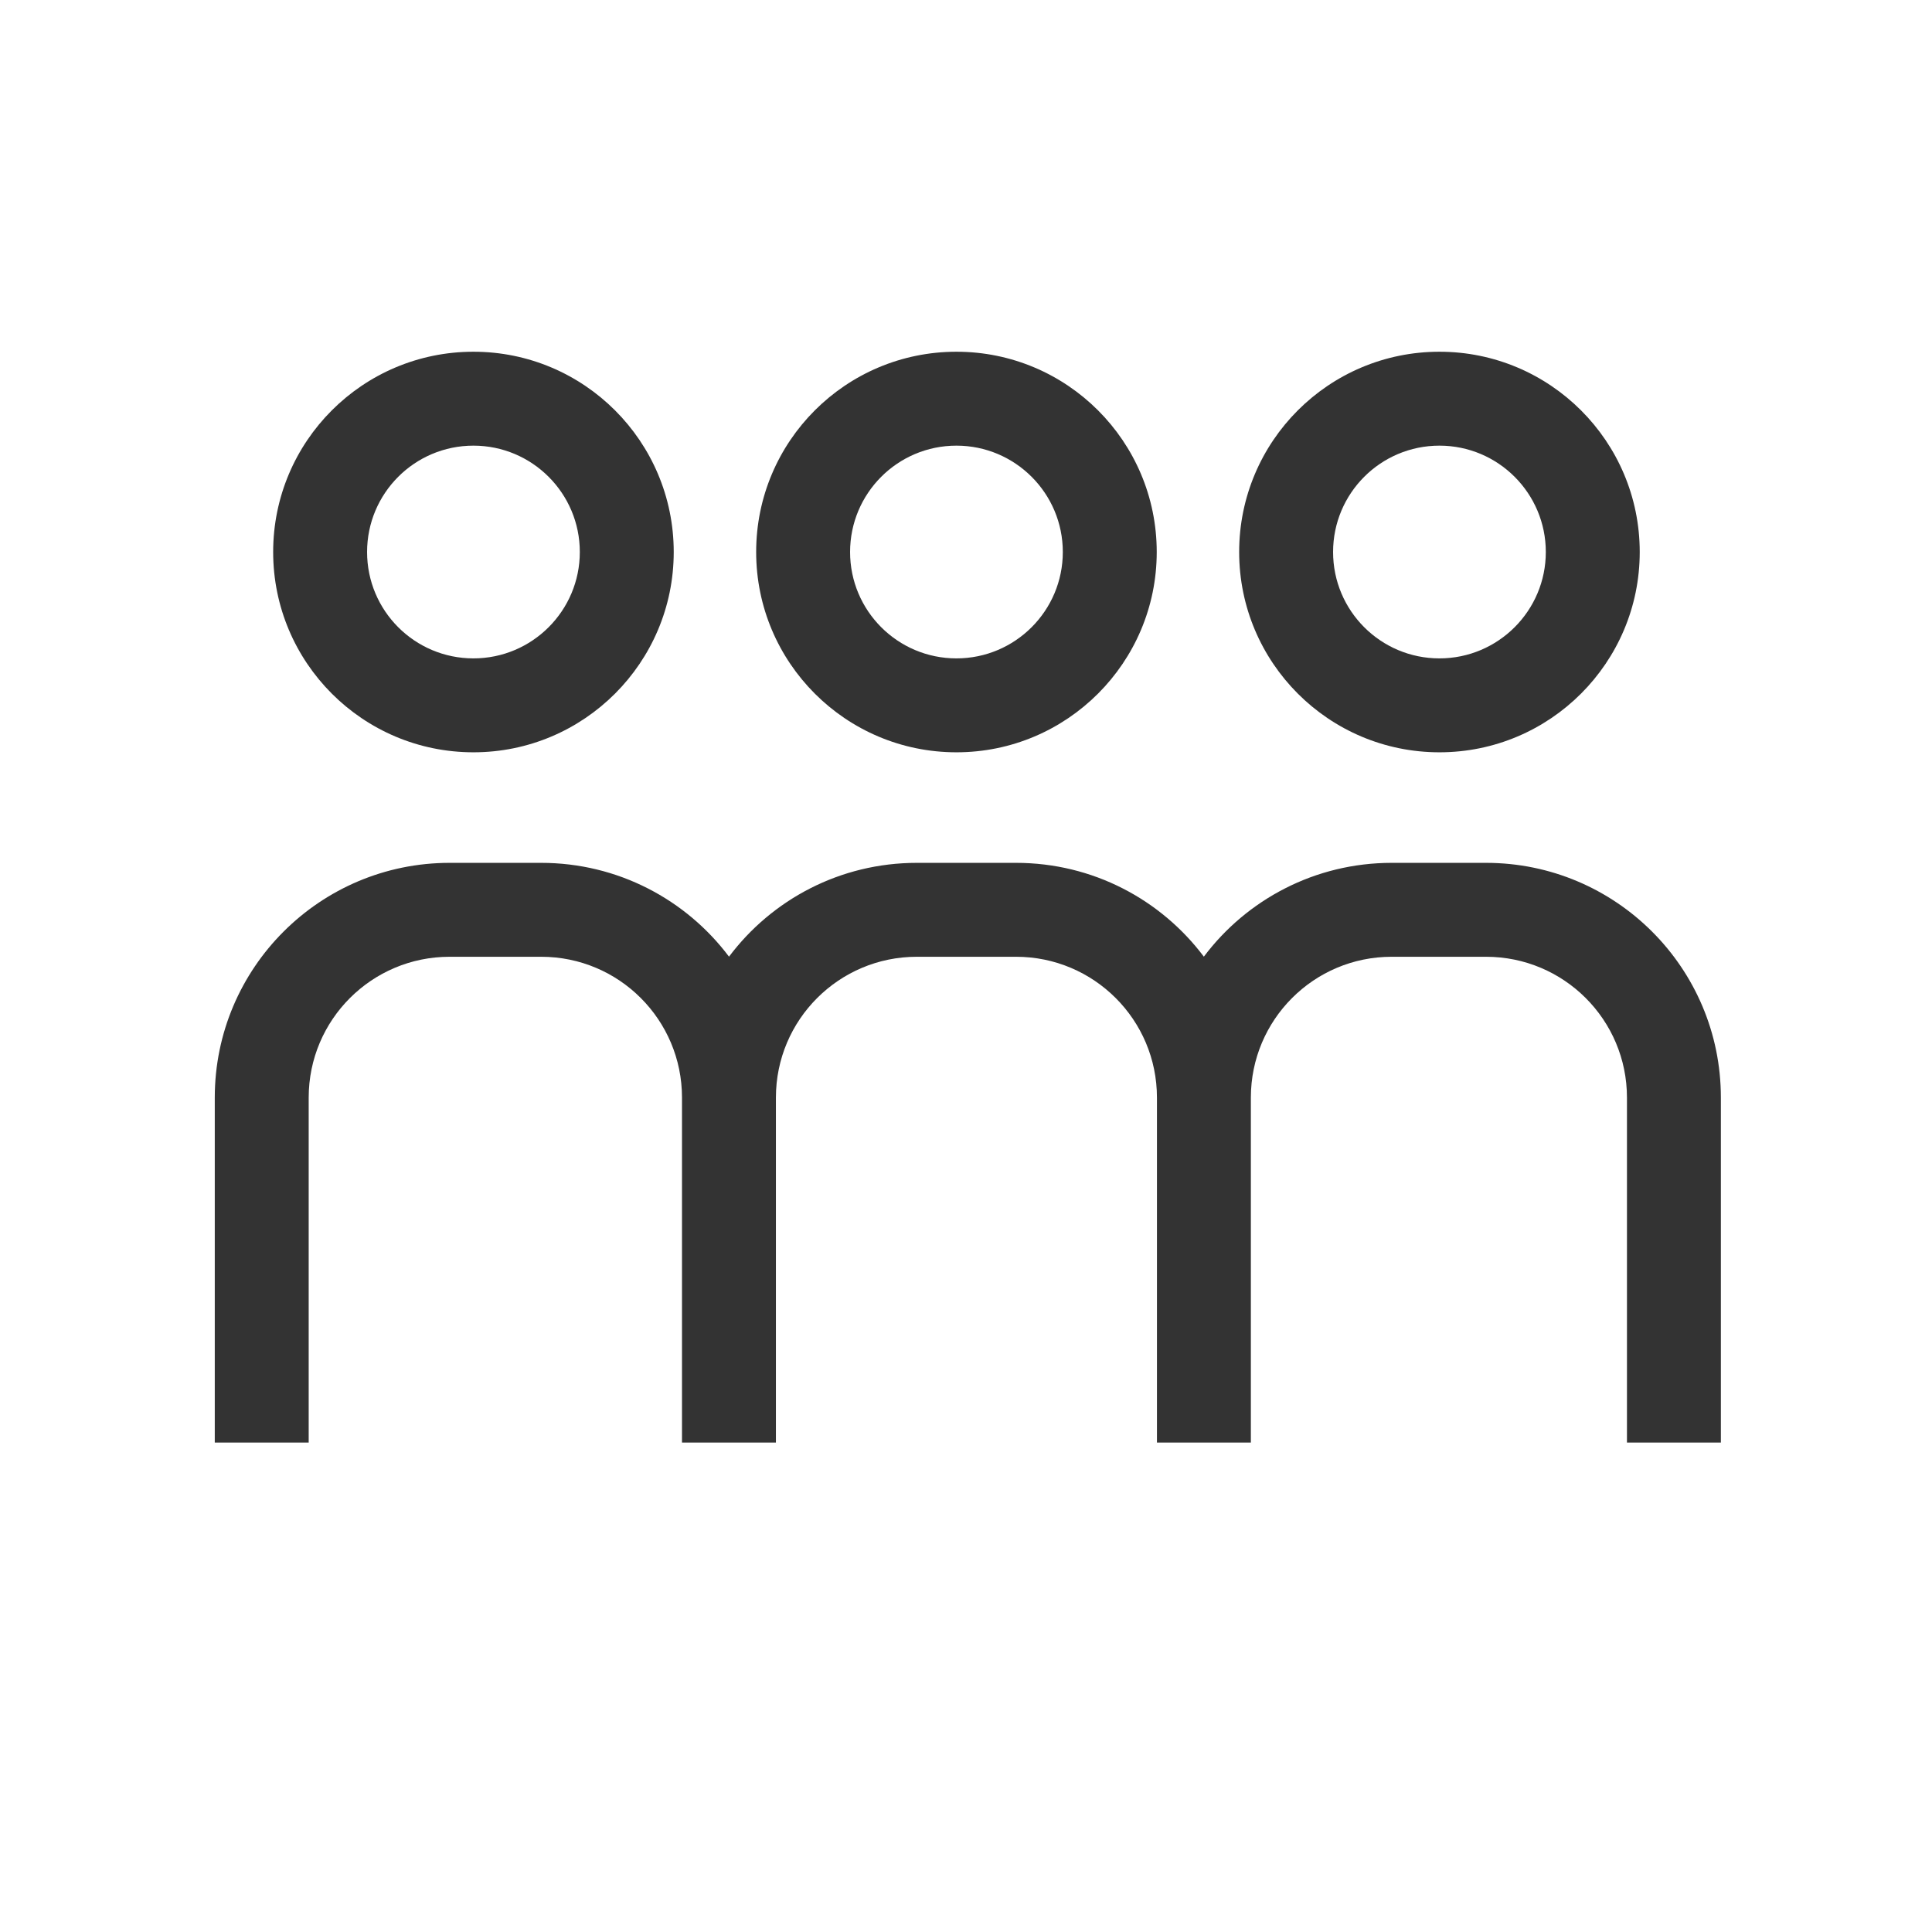 <?xml version="1.0" encoding="UTF-8"?>
<svg width="18px" height="18px" viewBox="0 0 18 18" version="1.1" xmlns="http://www.w3.org/2000/svg" xmlns:xlink="http://www.w3.org/1999/xlink">
    <!-- Generator: Sketch 53 (72520) - https://sketchapp.com -->
    <title>User/User multi/Md</title>
    <desc>Created with Sketch.</desc>
    <g id="User/User-multi/Md" stroke="none" stroke-width="1" fill="none" fill-rule="evenodd">
        <g id="Group-2" transform="translate(2, 3)" fill="#333333" fill-rule="nonzero">
            <path d="M9.654,7.226 L9.654,10.44 L8.779,10.44 L8.779,7.226 C8.779,6.501 8.191,5.914 7.466,5.914 L6.542,5.914 C5.817,5.914 5.229,6.501 5.229,7.226 L5.229,10.44 L4.354,10.44 L4.354,7.226 C4.354,6.501 3.767,5.914 3.042,5.914 L2.189,5.914 C1.464,5.914 0.876,6.501 0.876,7.226 L0.876,10.44 L0.001,10.44 L0.001,7.226 C0.001,6.018 0.981,5.039 2.189,5.039 L3.042,5.039 C3.757,5.039 4.393,5.382 4.792,5.913 C5.191,5.382 5.826,5.039 6.542,5.039 L7.466,5.039 C8.182,5.039 8.817,5.382 9.216,5.913 C9.615,5.382 10.251,5.039 10.966,5.039 L11.845,5.039 C13.053,5.039 14.033,6.018 14.033,7.226 L14.033,10.44 L13.158,10.44 L13.158,7.226 C13.158,6.501 12.57,5.914 11.845,5.914 L10.966,5.914 C10.241,5.914 9.654,6.501 9.654,7.226 Z M2.411,4.009 C1.38,4.009 0.545,3.173 0.545,2.143 C0.545,1.112 1.38,0.277 2.411,0.277 C3.441,0.277 4.277,1.112 4.277,2.143 C4.277,3.173 3.441,4.009 2.411,4.009 Z M2.411,3.134 C2.958,3.134 3.402,2.69 3.402,2.143 C3.402,1.596 2.958,1.152 2.411,1.152 C1.863,1.152 1.42,1.596 1.42,2.143 C1.42,2.69 1.863,3.134 2.411,3.134 Z M6.911,4.009 C5.88,4.009 5.045,3.173 5.045,2.143 C5.045,1.112 5.88,0.277 6.911,0.277 C7.941,0.277 8.777,1.112 8.777,2.143 C8.777,3.173 7.941,4.009 6.911,4.009 Z M6.911,3.134 C7.458,3.134 7.902,2.69 7.902,2.143 C7.902,1.596 7.458,1.152 6.911,1.152 C6.363,1.152 5.92,1.596 5.92,2.143 C5.92,2.69 6.363,3.134 6.911,3.134 Z M11.411,4.009 C10.38,4.009 9.545,3.173 9.545,2.143 C9.545,1.112 10.38,0.277 11.411,0.277 C12.441,0.277 13.277,1.112 13.277,2.143 C13.277,3.173 12.441,4.009 11.411,4.009 Z M11.411,3.134 C11.958,3.134 12.402,2.69 12.402,2.143 C12.402,1.596 11.958,1.152 11.411,1.152 C10.863,1.152 10.42,1.596 10.42,2.143 C10.42,2.69 10.863,3.134 11.411,3.134 Z" id="Combined-Shape"></path>
        </g>
    </g>
</svg>